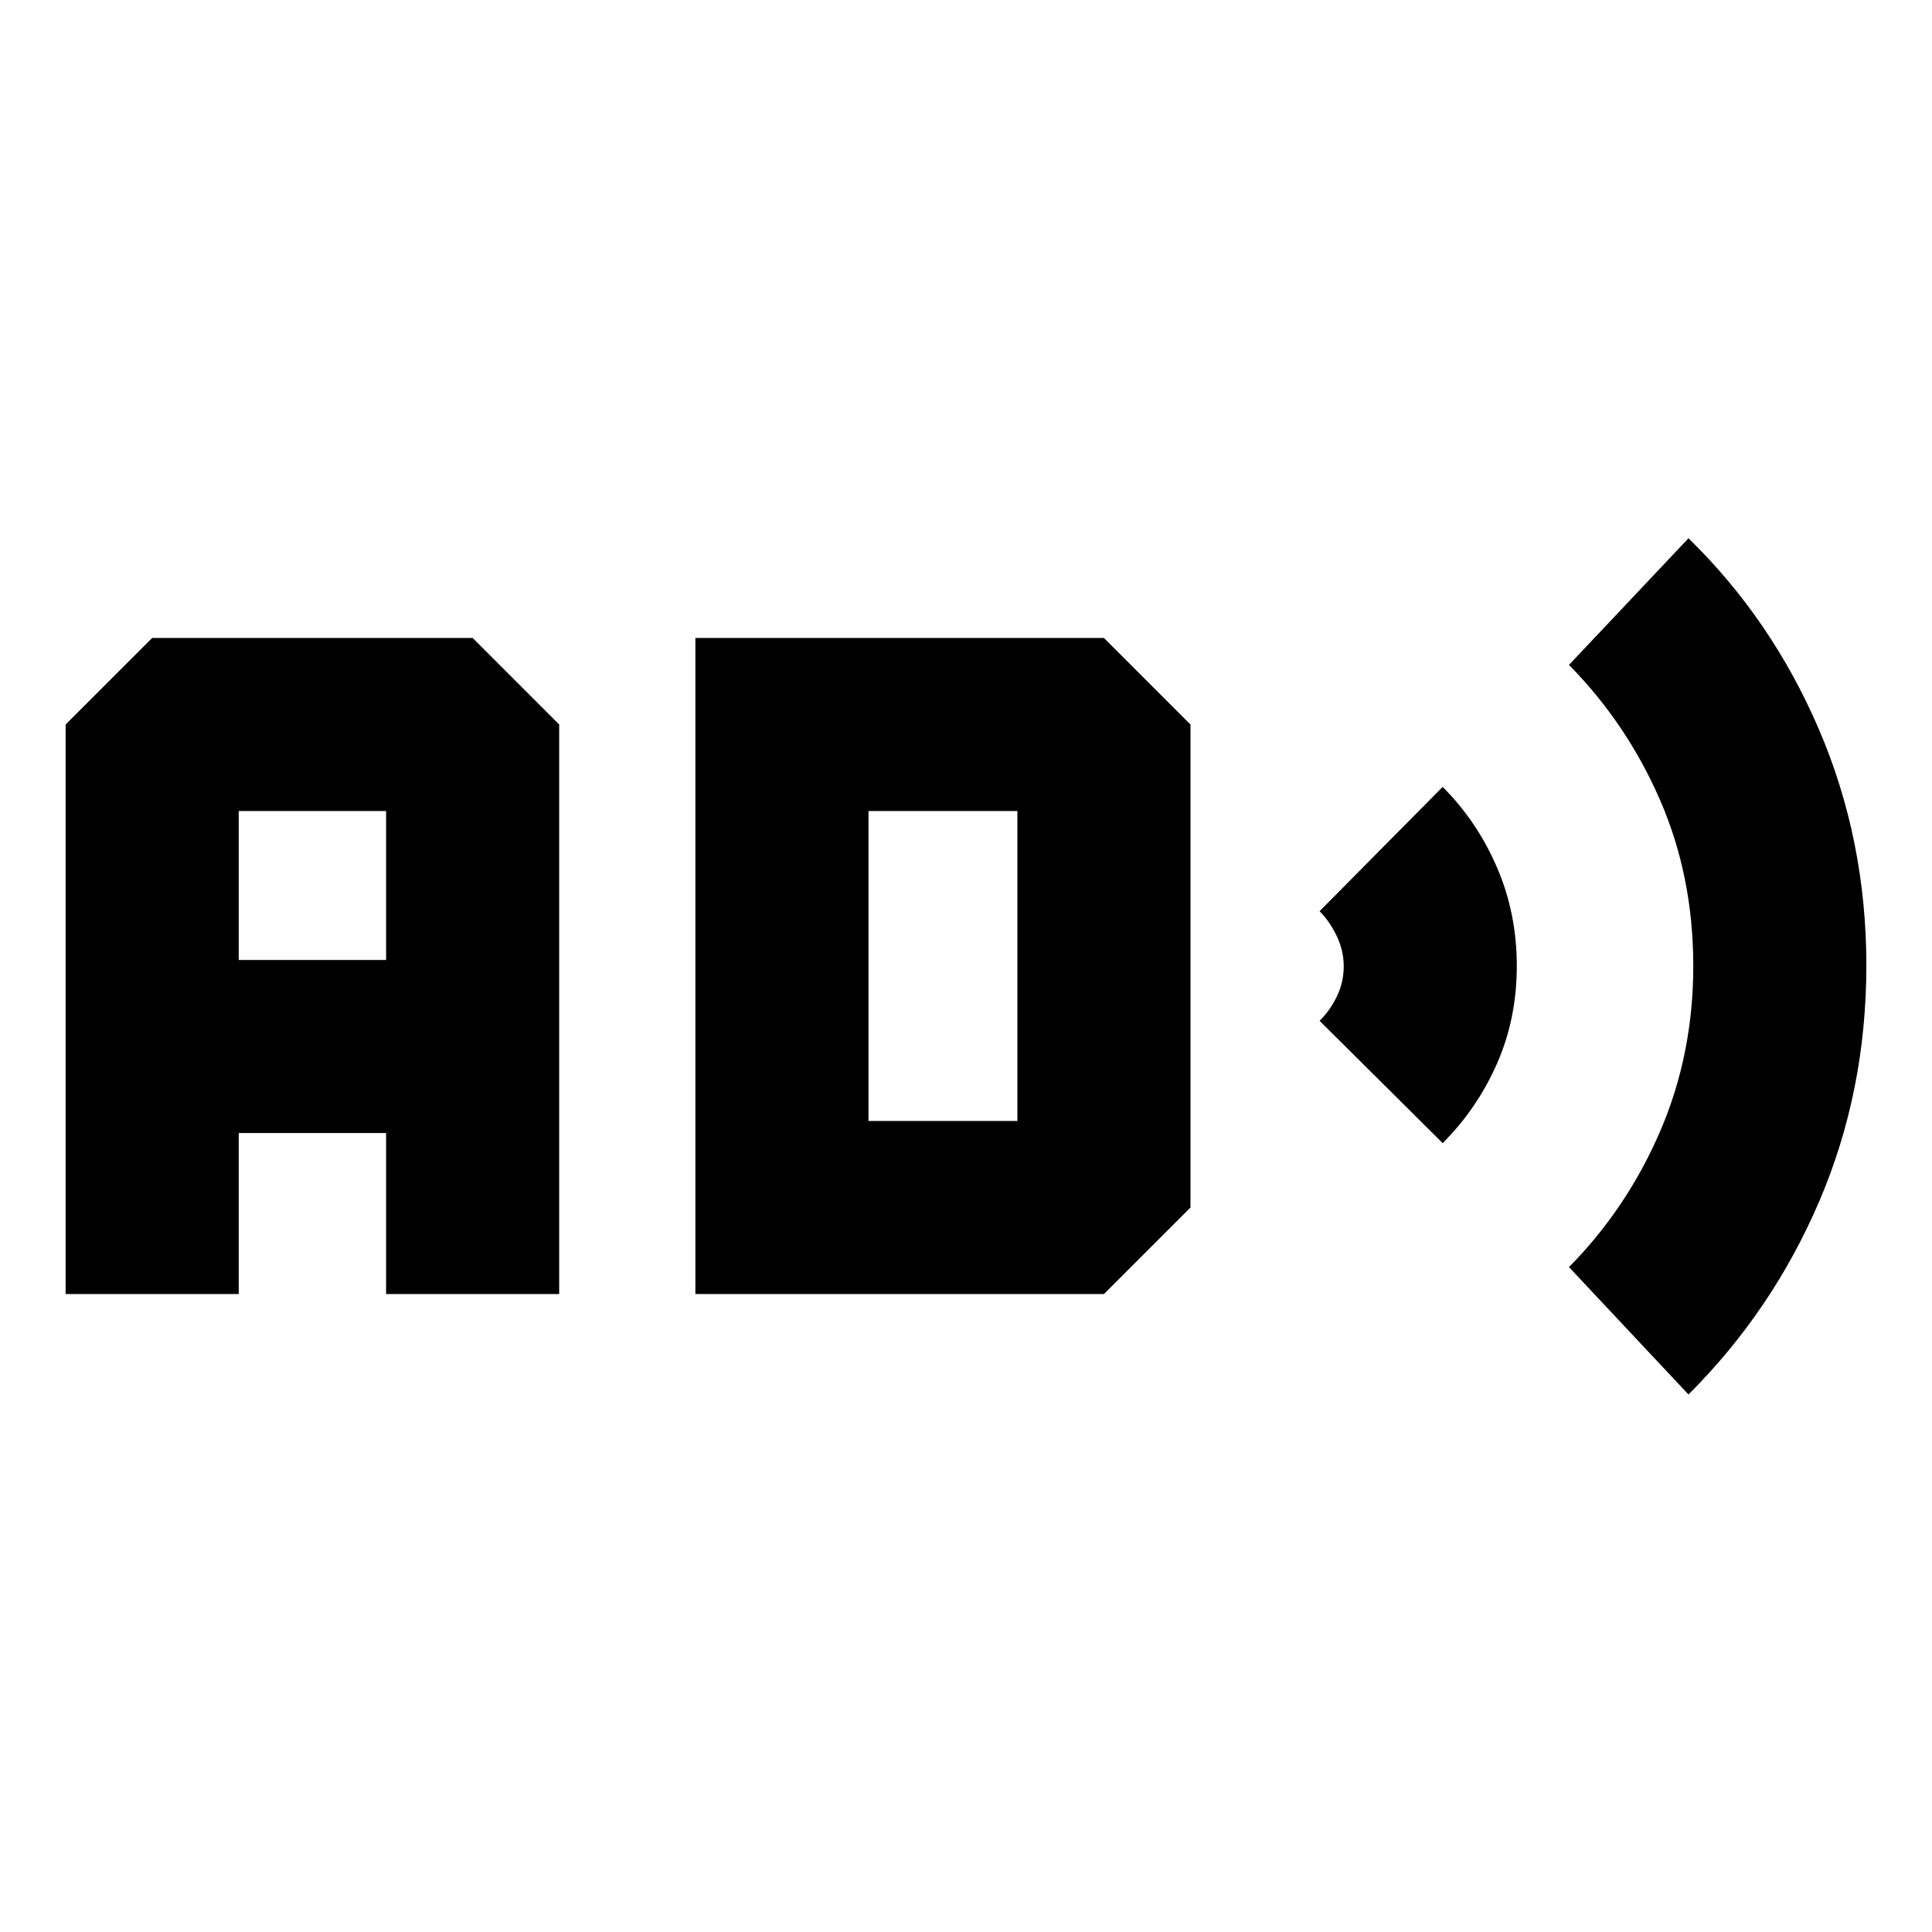 <svg xmlns="http://www.w3.org/2000/svg" height="24" viewBox="0 -960 960 960" width="24"><path d="M32.62-317v-283l43-43h159.23l43 43v283h-86v-80h-73.23v80h-86Zm86-166h73.23v-74h-73.23v74Zm226.92 166v-326h203l43 43v240l-43 43h-203Zm86-86h74v-154h-74v154Zm285.31 11-61.16-60.77q5-4.83 8.5-11.93t3.5-15.21q0-7.74-3.5-15.03-3.5-7.29-8.5-12.29L716.85-569q17.05 17.04 26.95 39.9 9.89 22.87 9.89 49.1 0 26.2-9.89 48.6-9.9 22.4-26.95 39.4ZM839-267.08l-59.38-63.31q28.7-29.04 45.23-67.32Q841.38-436 841.38-480q0-44.54-16.53-82.51-16.53-37.97-45.23-67.1L839-692.54q41.45 40.42 64.92 95.2 23.46 54.77 23.46 117.09 0 62.33-23.28 116.88-23.29 54.55-65.1 96.29Z"/></svg>